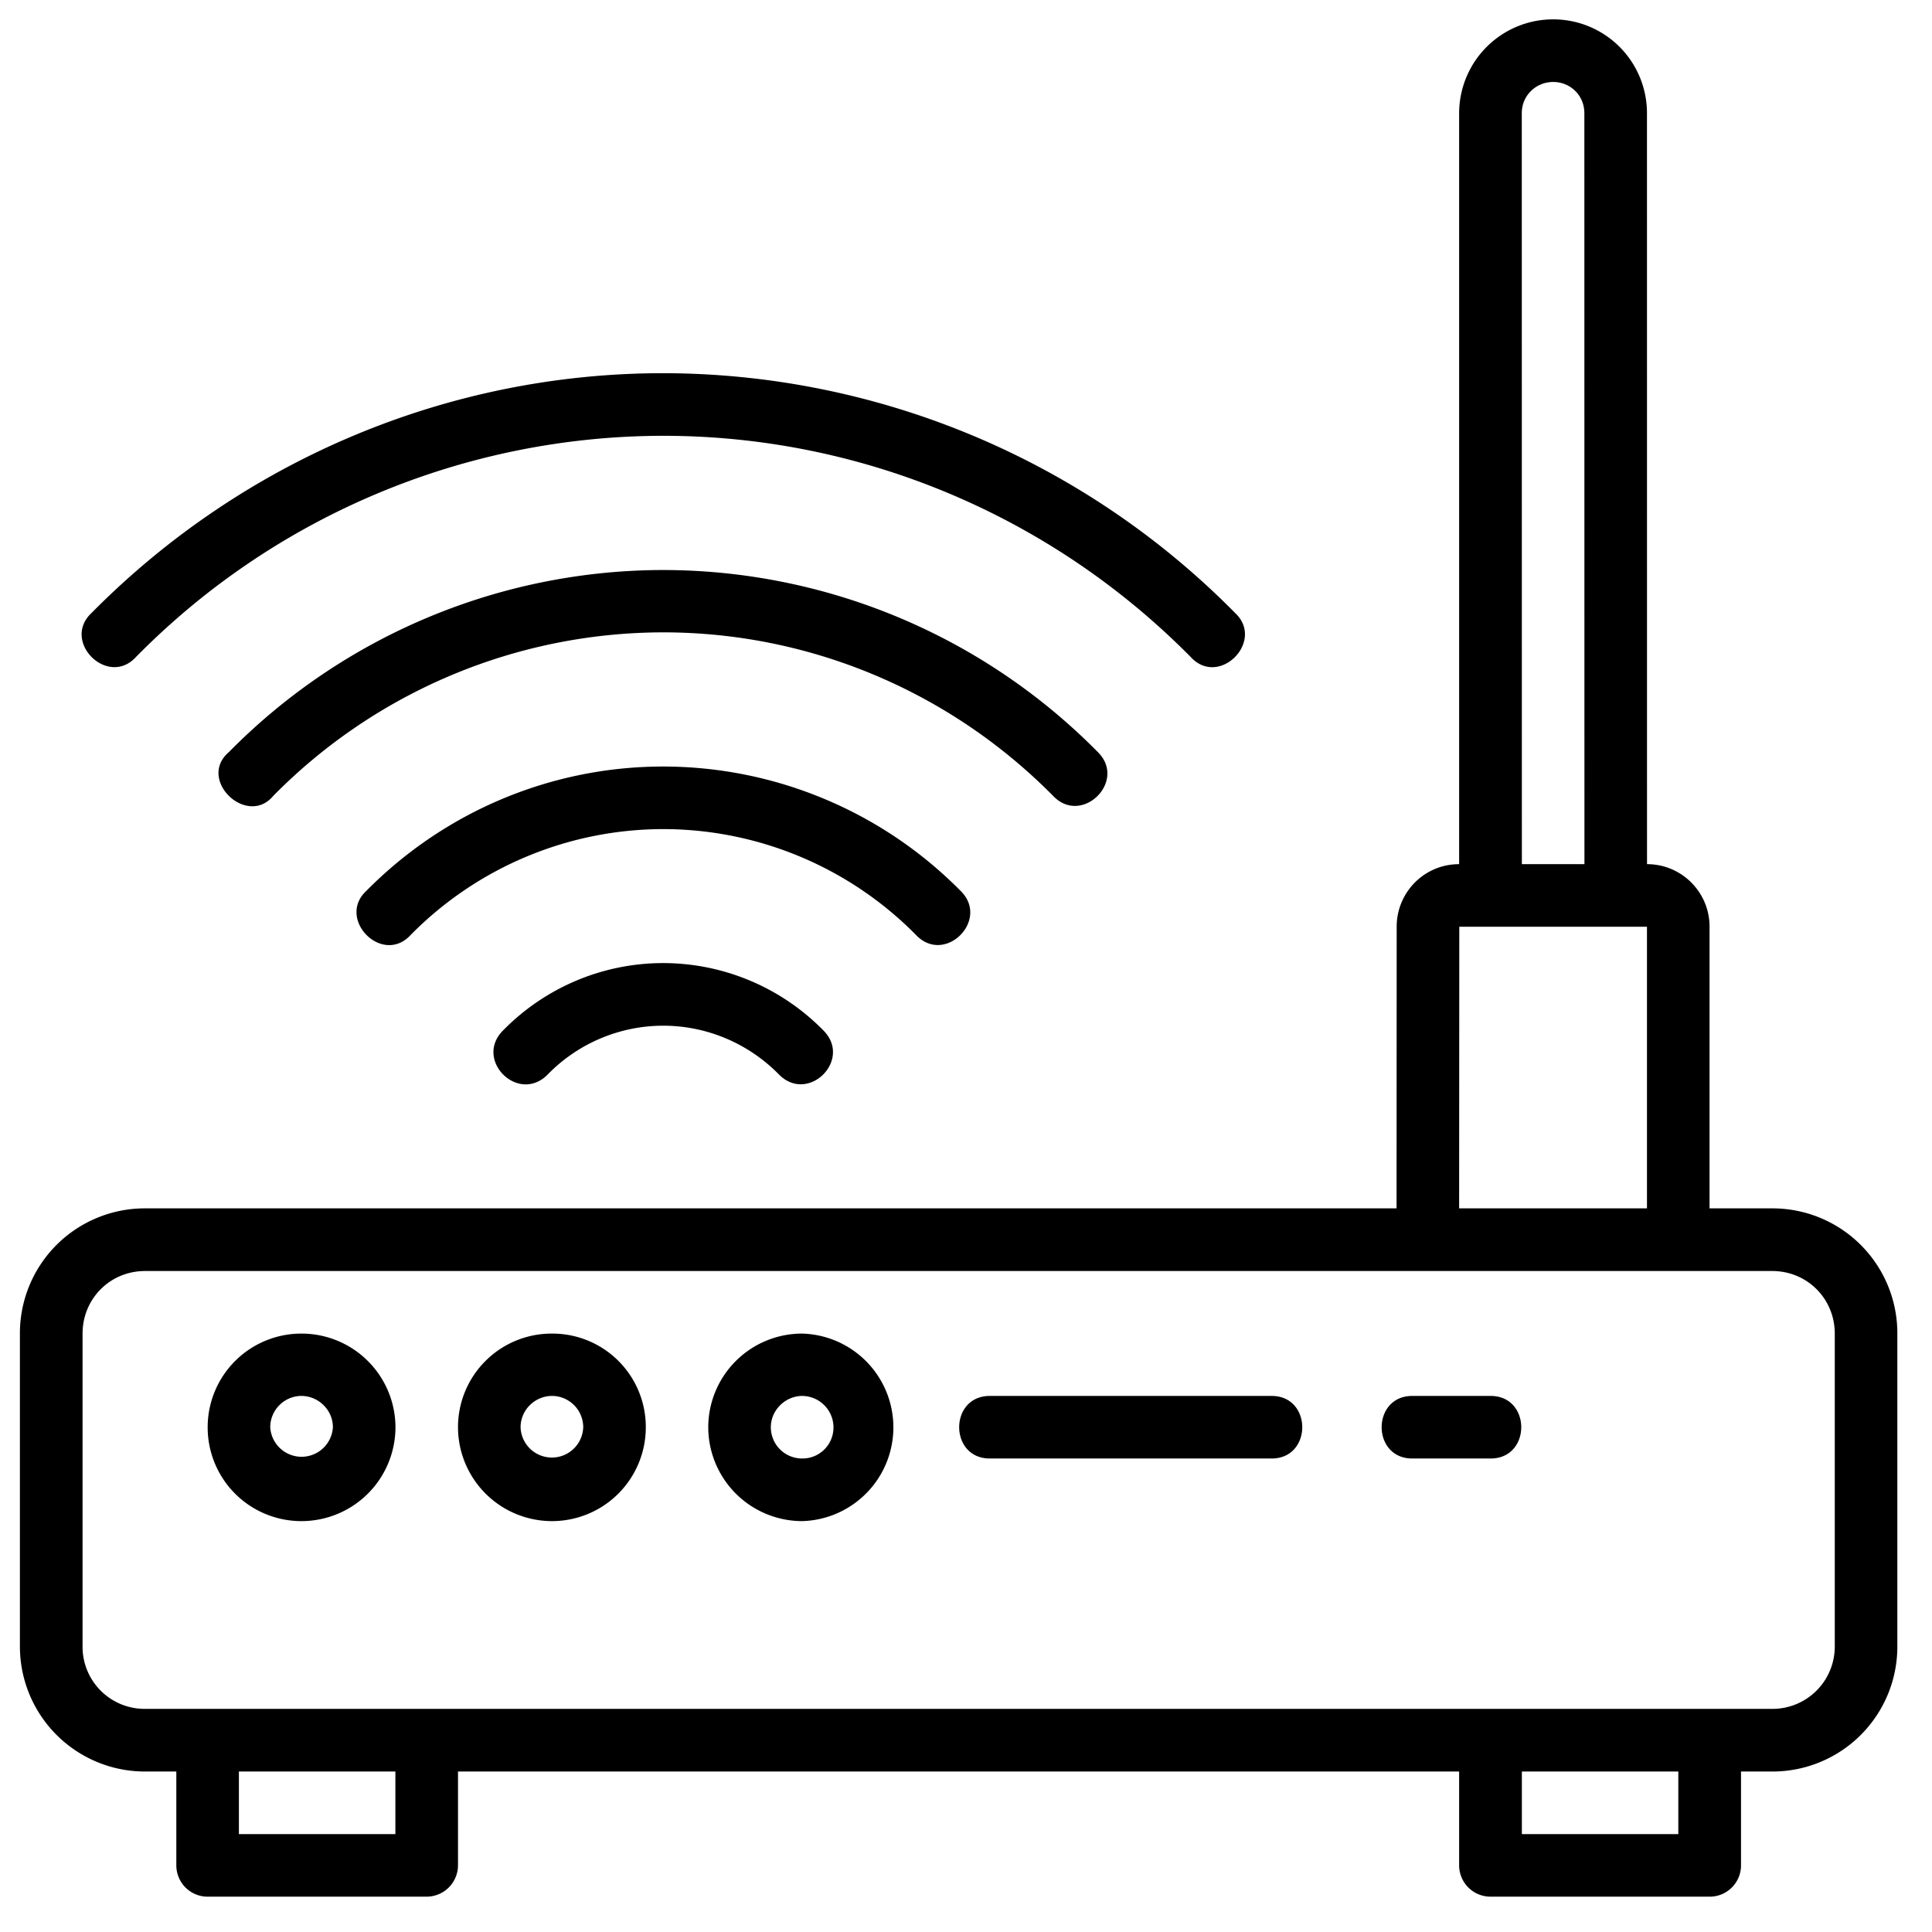 <svg xmlns="http://www.w3.org/2000/svg" width="49" height="49"><path fill-rule="evenodd" d="M37.007 2.87v19.047c-.887 0-1.583.718-1.584 1.583l-.003 7.147H3.681a3.168 3.168 0 0 0-3.176 3.176v7.931a3.172 3.172 0 0 0 3.176 3.176h.791v2.377a.794.794 0 0 0 .796.797h5.554a.798.798 0 0 0 .794-.797V44.93h25.391v2.377a.796.796 0 0 0 .799.797h5.552c.441.002.8-.356.798-.797V44.93h.79a3.167 3.167 0 0 0 3.175-3.176v-7.931a3.167 3.167 0 0 0-3.175-3.176h-1.588V23.5c0-.865-.702-1.583-1.586-1.583L41.771 2.87A2.377 2.377 0 0 0 39.393.491a2.384 2.384 0 0 0-2.386 2.379Zm2.386-.791c.431 0 .79.337.79.791l.002 19.047h-1.587L38.596 2.87c0-.454.365-.791.797-.791ZM16.82 9.465c-5.44 0-10.654 2.192-14.498 6.081-.774.723.416 1.901 1.13 1.113a18.79 18.79 0 0 1 13.368-5.606c5.016 0 9.826 2.016 13.375 5.606.718.793 1.898-.396 1.13-1.113A20.402 20.402 0 0 0 16.82 9.465Zm0 4.992a15.48 15.48 0 0 0-11.012 4.615c-.821.698.455 1.915 1.123 1.113a13.902 13.902 0 0 1 9.889-4.147c3.709 0 7.265 1.492 9.889 4.147.728.768 1.885-.375 1.132-1.113a15.5 15.5 0 0 0-11.021-4.615Zm0 4.984c-2.826 0-5.53 1.132-7.526 3.151-.771.711.402 1.908 1.123 1.119a9 9 0 0 1 6.403-2.683 9.01 9.01 0 0 1 6.41 2.683c.736.777 1.888-.386 1.13-1.119a10.607 10.607 0 0 0-7.54-3.151Zm20.191 4.063h4.76v7.143h-4.764l.004-7.143Zm-20.191.922c-1.52 0-2.975.609-4.047 1.694-.779.753.384 1.905 1.13 1.119a4.096 4.096 0 0 1 2.917-1.225c1.094 0 2.147.44 2.924 1.225.745.781 1.901-.369 1.125-1.119a5.696 5.696 0 0 0-4.049-1.694Zm-13.139 7.81h41.265c.893 0 1.588.706 1.588 1.587v7.931a1.58 1.58 0 0 1-1.588 1.587H3.681a1.574 1.574 0 0 1-1.587-1.587v-7.931c0-.881.694-1.587 1.587-1.587Zm3.963 1.587A2.375 2.375 0 0 0 5.267 36.2a2.376 2.376 0 0 0 2.377 2.379A2.384 2.384 0 0 0 10.03 36.2a2.382 2.382 0 0 0-2.386-2.377Zm6.357 0a2.374 2.374 0 0 0-2.385 2.377 2.385 2.385 0 0 0 2.385 2.379 2.379 2.379 0 0 0 2.378-2.379 2.368 2.368 0 0 0-2.378-2.377Zm6.347 0a2.38 2.38 0 0 0-2.385 2.377 2.385 2.385 0 0 0 2.385 2.379 2.379 2.379 0 0 0 0-4.756ZM7.644 35.404c.423 0 .799.348.799.796a.796.796 0 0 1-1.589 0c0-.448.367-.796.79-.796Zm6.357 0c.426 0 .791.348.791.796a.795.795 0 0 1-1.589 0c0-.448.372-.796.798-.796Zm6.347 0a.8.8 0 0 1 .791.796.787.787 0 0 1-.791.791.793.793 0 0 1-.798-.791c0-.448.381-.796.798-.796Zm4.756 0c-1.036 0-1.036 1.587 0 1.587h7.148c1.035 0 1.035-1.587 0-1.587h-7.148Zm10.715 0c-1.036 0-1.036 1.587 0 1.587h1.987c1.035 0 1.035-1.587 0-1.587h-1.987ZM6.059 44.93h3.969v1.587H6.059V44.93Zm32.539 0h3.968v1.587h-3.968V44.93Z"/></svg>